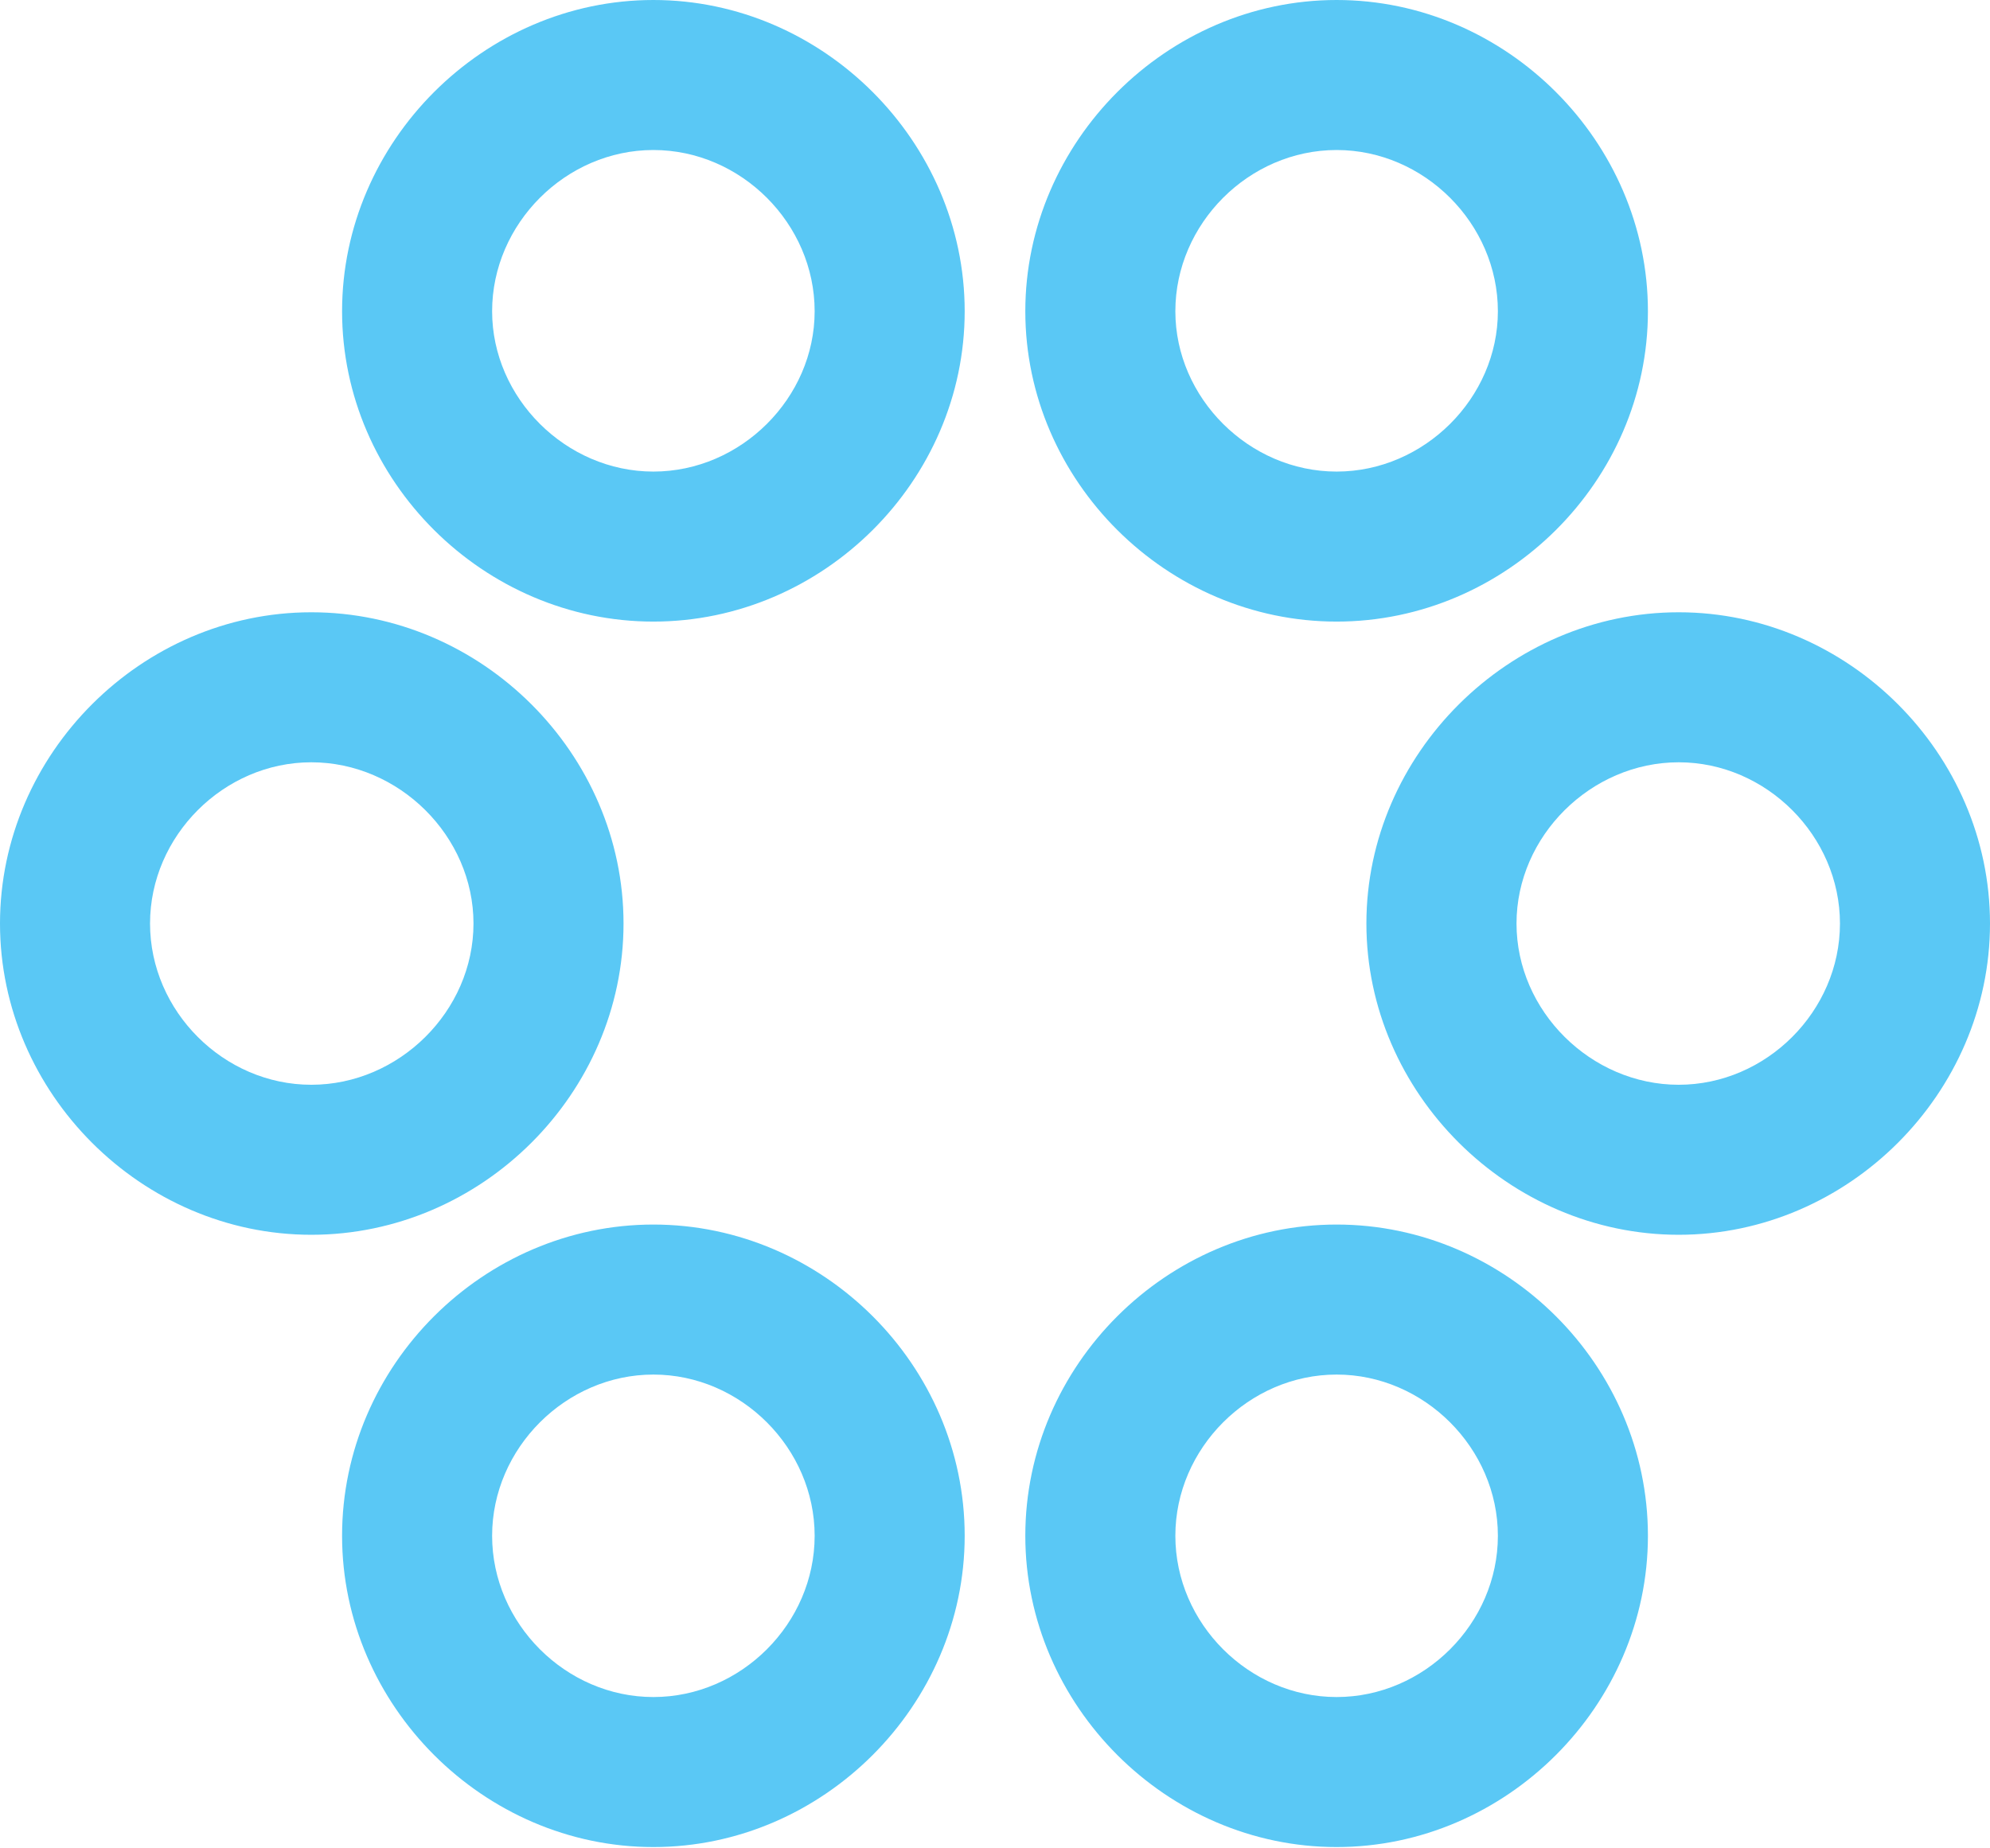 <?xml version="1.0" encoding="UTF-8"?>
<!--Generator: Apple Native CoreSVG 175.5-->
<!DOCTYPE svg
PUBLIC "-//W3C//DTD SVG 1.1//EN"
       "http://www.w3.org/Graphics/SVG/1.1/DTD/svg11.dtd">
<svg version="1.1" xmlns="http://www.w3.org/2000/svg" xmlns:xlink="http://www.w3.org/1999/xlink" width="26.062" height="24.206">
 <g>
  <rect height="24.206" opacity="0" width="26.062" x="0" y="0"/>
  <path d="M8.557 8.142C10.779 8.142 12.634 6.299 12.634 4.077C12.634 1.855 10.779 0 8.557 0C6.335 0 4.48 1.855 4.48 4.077C4.48 6.299 6.335 8.142 8.557 8.142ZM8.557 6.177C7.41 6.177 6.445 5.212 6.445 4.077C6.445 2.93 7.41 1.965 8.557 1.965C9.705 1.965 10.669 2.93 10.669 4.077C10.669 5.212 9.705 6.177 8.557 6.177ZM17.505 8.142C19.727 8.142 21.582 6.299 21.582 4.077C21.582 1.855 19.727 0 17.505 0C15.283 0 13.428 1.855 13.428 4.077C13.428 6.299 15.283 8.142 17.505 8.142ZM17.505 6.177C16.357 6.177 15.393 5.212 15.393 4.077C15.393 2.93 16.357 1.965 17.505 1.965C18.652 1.965 19.617 2.93 19.617 4.077C19.617 5.212 18.652 6.177 17.505 6.177ZM4.077 16.174C6.311 16.174 8.166 14.319 8.166 12.097C8.166 9.875 6.311 8.02 4.077 8.02C1.855 8.02 0 9.875 0 12.097C0 14.319 1.855 16.174 4.077 16.174ZM4.077 14.209C2.93 14.209 1.965 13.245 1.965 12.097C1.965 10.95 2.93 9.985 4.077 9.985C5.225 9.985 6.201 10.95 6.201 12.097C6.201 13.245 5.225 14.209 4.077 14.209ZM21.985 16.174C24.206 16.174 26.062 14.319 26.062 12.097C26.062 9.875 24.206 8.02 21.985 8.02C19.763 8.02 17.895 9.875 17.895 12.097C17.895 14.319 19.763 16.174 21.985 16.174ZM21.985 14.209C20.837 14.209 19.861 13.245 19.861 12.097C19.861 10.95 20.837 9.985 21.985 9.985C23.132 9.985 24.097 10.95 24.097 12.097C24.097 13.245 23.132 14.209 21.985 14.209ZM8.557 24.194C10.779 24.194 12.634 22.339 12.634 20.117C12.634 17.883 10.779 16.04 8.557 16.04C6.335 16.04 4.48 17.883 4.48 20.117C4.48 22.339 6.335 24.194 8.557 24.194ZM8.557 22.229C7.41 22.229 6.445 21.265 6.445 20.117C6.445 18.97 7.41 18.005 8.557 18.005C9.705 18.005 10.669 18.97 10.669 20.117C10.669 21.265 9.705 22.229 8.557 22.229ZM17.505 24.194C19.727 24.194 21.582 22.339 21.582 20.117C21.582 17.883 19.727 16.04 17.505 16.04C15.283 16.04 13.428 17.883 13.428 20.117C13.428 22.339 15.283 24.194 17.505 24.194ZM17.505 22.229C16.357 22.229 15.393 21.265 15.393 20.117C15.393 18.97 16.357 18.005 17.505 18.005C18.652 18.005 19.617 18.97 19.617 20.117C19.617 21.265 18.652 22.229 17.505 22.229Z" fill="#5ac8f5"/>
 </g>
</svg>
